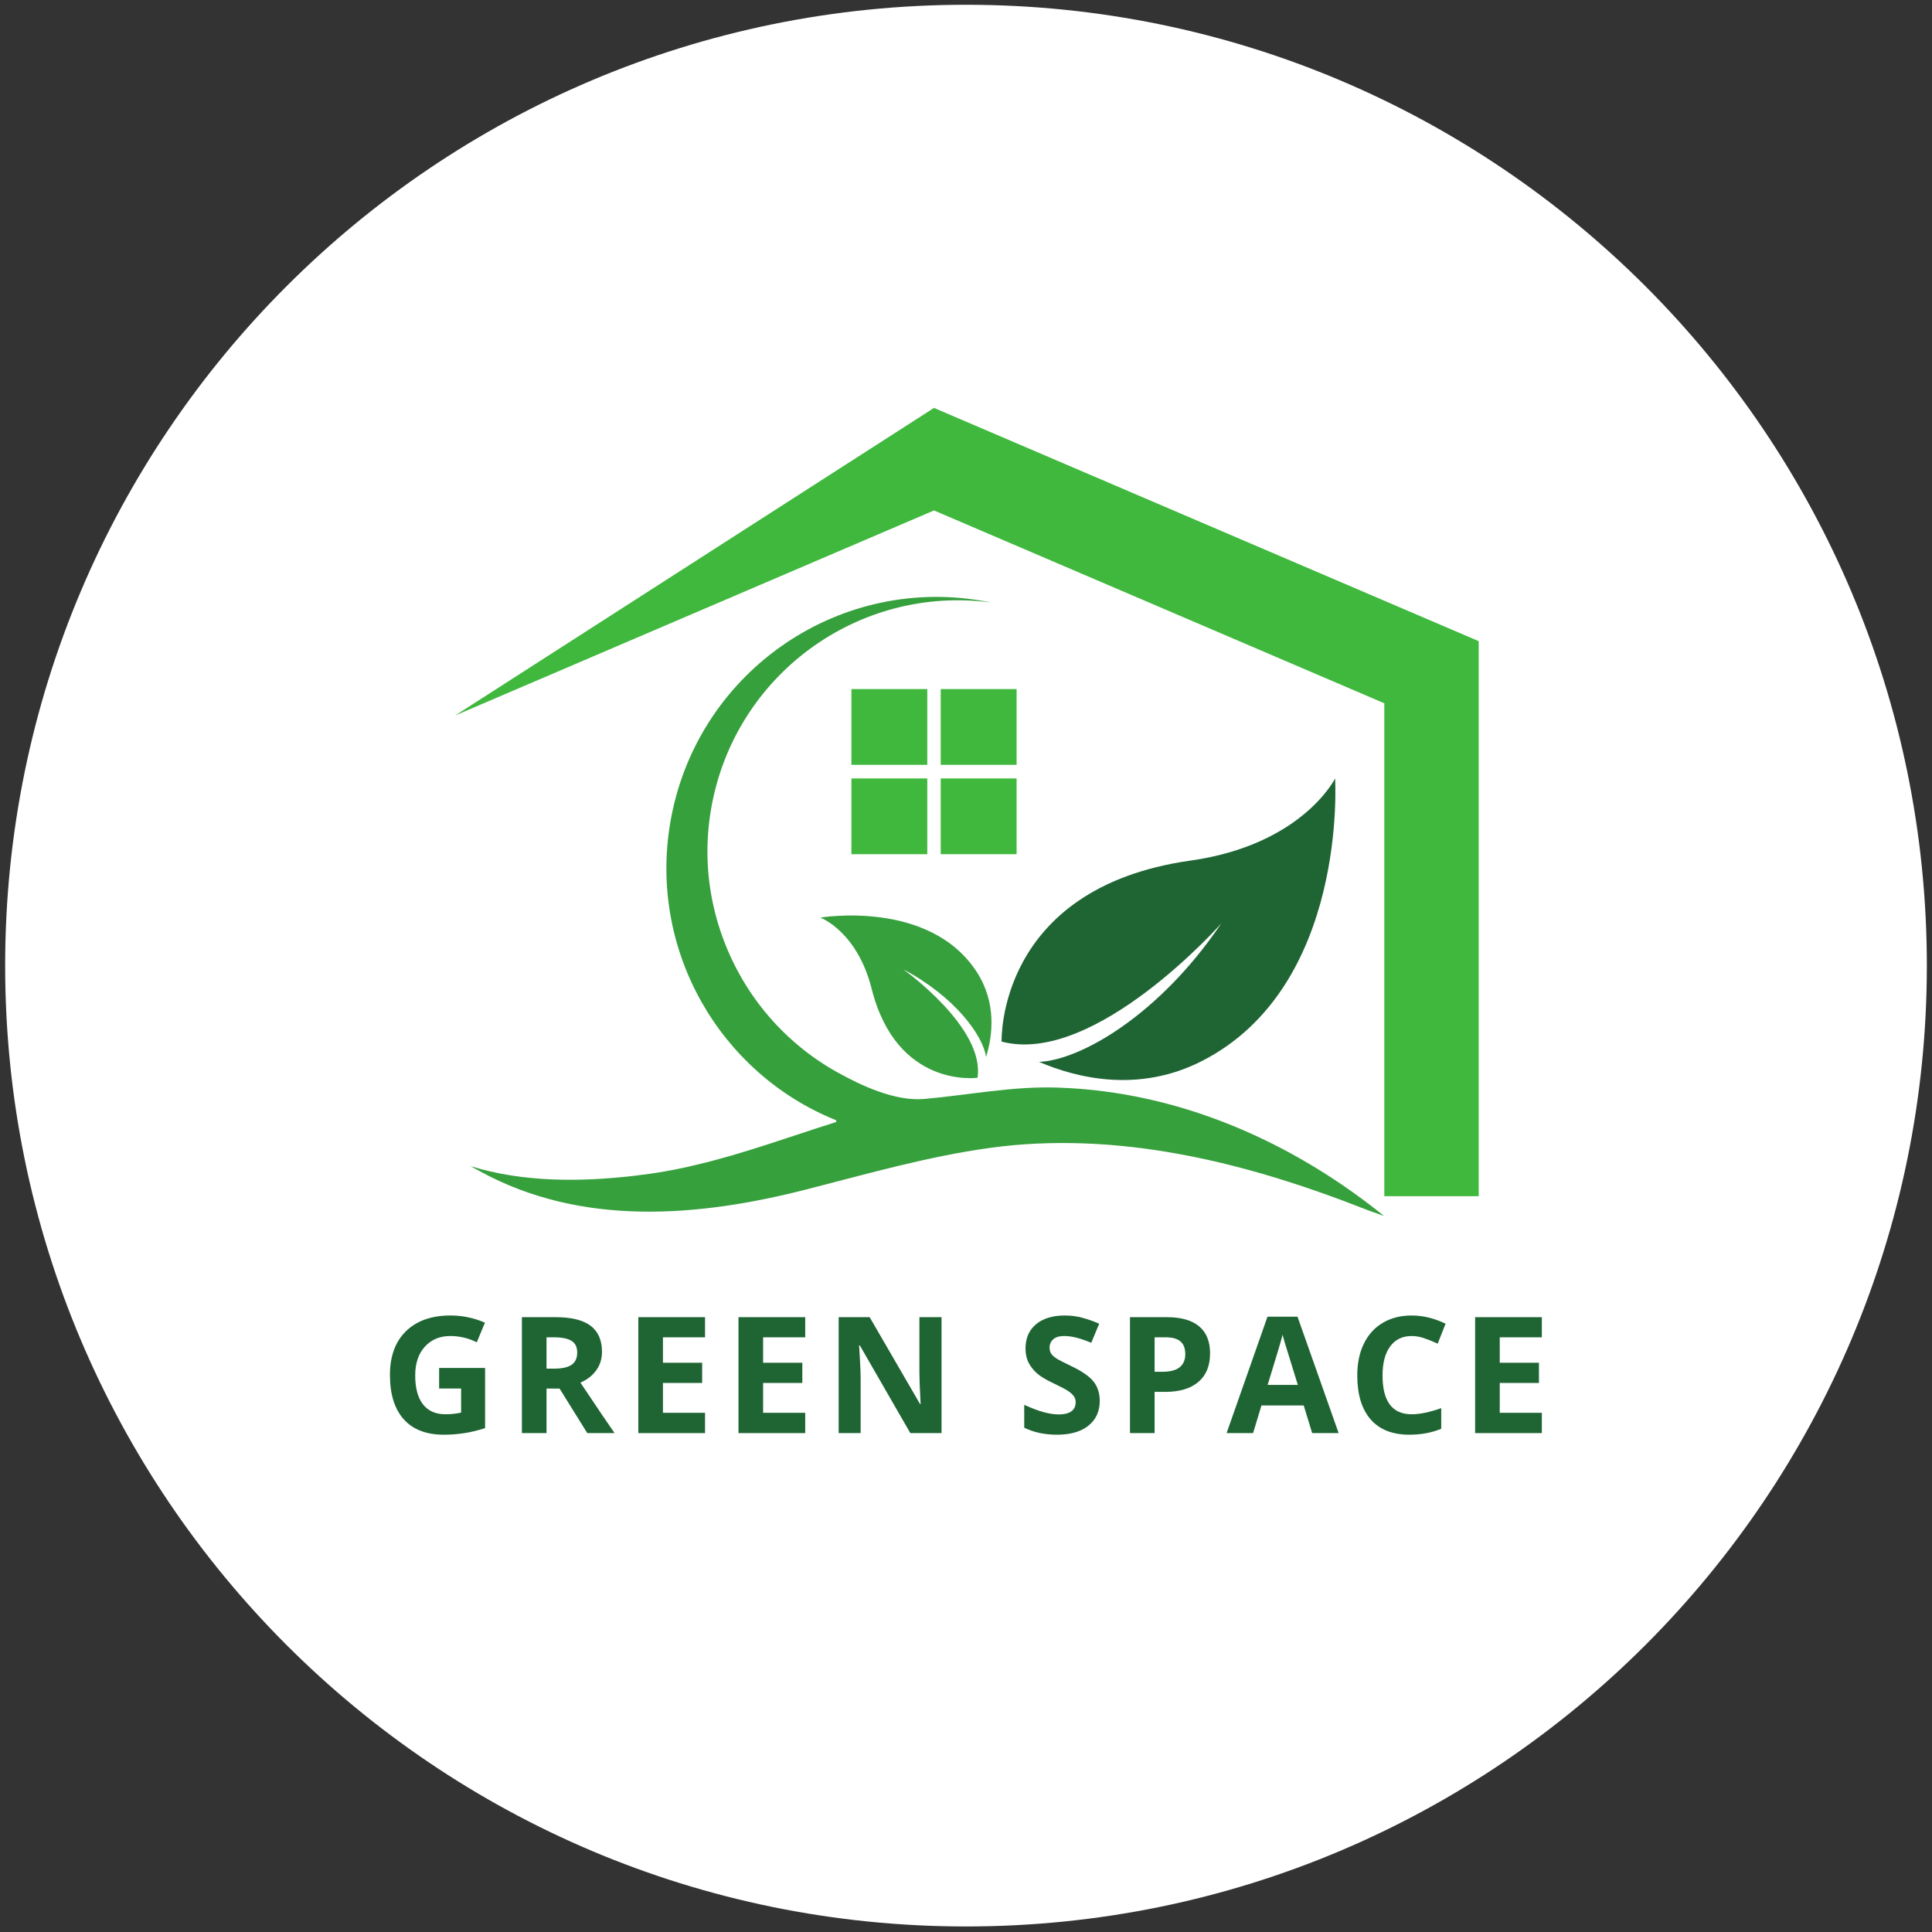 <svg xmlns="http://www.w3.org/2000/svg" xmlns:xlink="http://www.w3.org/1999/xlink" width="500" zoomAndPan="magnify" viewBox="0 0 375 375" height="500" preserveAspectRatio="xMidYMid meet" version="1.0"><rect x="0" y="0" width="375" height="375" fill="#333333" stroke="none"/><defs><g/><clipPath id="52048dbe00"><path d="M 1 0.926 L 374 0.926 L 374 373.926 L 1 373.926 Z M 1 0.926 " clip-rule="nonzero"/></clipPath><clipPath id="39c413ae52"><path d="M 187.5 0.926 C 84.5 0.926 1 84.426 1 187.426 C 1 290.426 84.5 373.926 187.5 373.926 C 290.5 373.926 374 290.426 374 187.426 C 374 84.426 290.5 0.926 187.5 0.926 Z M 187.5 0.926 " clip-rule="nonzero"/></clipPath><clipPath id="9e99e51844"><path d="M 88.301 79.168 L 287.051 79.168 L 287.051 233 L 88.301 233 Z M 88.301 79.168 " clip-rule="nonzero"/></clipPath></defs><g clip-path="url(#52048dbe00)"><g clip-path="url(#39c413ae52)"><path fill="#ffffff" d="M 1 0.926 L 374 0.926 L 374 373.926 L 1 373.926 Z M 1 0.926 " fill-opacity="1" fill-rule="nonzero"/></g></g><path fill="#36a03d" d="M 169.191 191.938 C 166.355 180.715 159.227 178.109 159.227 178.109 C 159.227 178.109 180.348 174.504 189.555 188.605 C 193.52 194.688 192.641 201.133 191.398 205.156 C 190.754 200.887 185.246 193.391 175.289 188.125 C 175.289 188.125 191.242 199.445 189.734 209.191 C 189.734 209.191 174.109 211.41 169.191 191.938 " fill-opacity="1" fill-rule="nonzero"/><path fill="#1f6534" d="M 231.07 167.039 C 252.793 163.969 259.141 151.094 259.141 151.094 C 259.141 151.094 261.68 191.512 233.246 205.969 C 220.988 212.203 209.016 209.258 201.68 206.113 C 209.859 205.754 225.098 196.914 237.027 179.266 C 237.027 179.266 212.48 206.969 194.41 202.172 C 194.41 202.172 193.371 172.363 231.07 167.039 " fill-opacity="1" fill-rule="nonzero"/><g clip-path="url(#9e99e51844)"><path fill="#3fb83d" d="M 287.016 232.176 L 268.695 232.176 L 268.695 136.508 L 181.289 99.078 L 88.332 138.883 L 181.289 79.176 L 287.016 124.449 L 287.016 232.176 " fill-opacity="1" fill-rule="nonzero"/></g><path fill="#3fb83d" d="M 179.984 148.453 L 165.258 148.453 L 165.258 133.746 L 179.984 133.746 L 179.984 148.453 " fill-opacity="1" fill-rule="nonzero"/><path fill="#3fb83d" d="M 197.32 148.453 L 182.594 148.453 L 182.594 133.746 L 197.32 133.746 L 197.32 148.453 " fill-opacity="1" fill-rule="nonzero"/><path fill="#3fb83d" d="M 179.984 165.801 L 165.258 165.801 L 165.258 151.094 L 179.984 151.094 L 179.984 165.801 " fill-opacity="1" fill-rule="nonzero"/><path fill="#3fb83d" d="M 197.32 165.801 L 182.594 165.801 L 182.594 151.094 L 197.32 151.094 L 197.32 165.801 " fill-opacity="1" fill-rule="nonzero"/><path fill="#36a03d" d="M 220.078 212.758 C 215.254 211.828 210.355 211.281 205.441 211.105 C 196.531 210.789 188.176 212.535 179.398 213.305 C 173.766 213.797 167.254 210.77 162.418 208.07 C 157.41 205.273 152.918 201.582 149.184 197.23 C 141.664 188.465 137.379 177.125 137.312 165.574 C 137.297 162.691 137.539 159.805 138.031 156.965 C 142.523 131.023 166.652 113.438 192.449 116.965 C 191.852 116.844 191.254 116.727 190.648 116.625 C 162.098 111.707 134.992 130.969 130.105 159.637 C 125.867 184.531 139.77 208.336 162.191 217.395 C 162.391 217.477 162.379 217.762 162.176 217.824 C 153.219 220.637 144.379 223.93 135.195 226.078 C 131.215 227.07 127.133 227.754 123.062 228.227 C 112.598 229.434 101.465 229.5 91.316 226.336 L 93.141 227.34 C 112.902 238.172 135.66 236.227 156.684 230.828 C 168.457 227.809 180.051 224.484 192.098 222.812 C 204.254 221.125 216.66 221.777 228.711 223.965 C 236.004 225.289 243.195 227.172 250.258 229.43 C 253.734 230.543 257.18 231.746 260.602 233.02 C 262.312 233.656 264 234.34 265.711 234.98 C 266.488 235.27 266.965 235.414 268.641 236.023 C 254.59 224.652 237.902 216.191 220.078 212.758 " fill-opacity="1" fill-rule="nonzero"/><g fill="#1f6534" fill-opacity="1"><g transform="translate(73.859, 278.164)"><g><path d="M 11.375 -12.641 L 20.297 -12.641 L 20.297 -0.969 C 18.848 -0.5 17.484 -0.172 16.203 0.016 C 14.93 0.211 13.629 0.312 12.297 0.312 C 8.898 0.312 6.305 -0.68 4.516 -2.672 C 2.723 -4.672 1.828 -7.539 1.828 -11.281 C 1.828 -14.914 2.863 -17.75 4.938 -19.781 C 7.02 -21.812 9.906 -22.828 13.594 -22.828 C 15.895 -22.828 18.117 -22.363 20.266 -21.438 L 18.688 -17.625 C 17.039 -18.438 15.332 -18.844 13.562 -18.844 C 11.5 -18.844 9.844 -18.148 8.594 -16.766 C 7.352 -15.391 6.734 -13.531 6.734 -11.188 C 6.734 -8.75 7.234 -6.883 8.234 -5.594 C 9.234 -4.301 10.691 -3.656 12.609 -3.656 C 13.598 -3.656 14.609 -3.758 15.641 -3.969 L 15.641 -8.656 L 11.375 -8.656 Z M 11.375 -12.641 "/></g></g></g><g fill="#1f6534" fill-opacity="1"><g transform="translate(98.472, 278.164)"><g><path d="M 7.609 -12.516 L 9.141 -12.516 C 10.648 -12.516 11.766 -12.766 12.484 -13.266 C 13.203 -13.766 13.562 -14.555 13.562 -15.641 C 13.562 -16.703 13.191 -17.457 12.453 -17.906 C 11.723 -18.363 10.586 -18.594 9.047 -18.594 L 7.609 -18.594 Z M 7.609 -8.641 L 7.609 0 L 2.828 0 L 2.828 -22.5 L 9.391 -22.5 C 12.441 -22.5 14.703 -21.941 16.172 -20.828 C 17.641 -19.711 18.375 -18.023 18.375 -15.766 C 18.375 -14.43 18.008 -13.25 17.281 -12.219 C 16.551 -11.188 15.52 -10.379 14.188 -9.797 C 17.57 -4.742 19.781 -1.477 20.812 0 L 15.516 0 L 10.141 -8.641 Z M 7.609 -8.641 "/></g></g></g><g fill="#1f6534" fill-opacity="1"><g transform="translate(121.069, 278.164)"><g><path d="M 15.781 0 L 2.828 0 L 2.828 -22.5 L 15.781 -22.5 L 15.781 -18.594 L 7.609 -18.594 L 7.609 -13.656 L 15.219 -13.656 L 15.219 -9.734 L 7.609 -9.734 L 7.609 -3.938 L 15.781 -3.938 Z M 15.781 0 "/></g></g></g><g fill="#1f6534" fill-opacity="1"><g transform="translate(140.512, 278.164)"><g><path d="M 15.781 0 L 2.828 0 L 2.828 -22.5 L 15.781 -22.5 L 15.781 -18.594 L 7.609 -18.594 L 7.609 -13.656 L 15.219 -13.656 L 15.219 -9.734 L 7.609 -9.734 L 7.609 -3.938 L 15.781 -3.938 Z M 15.781 0 "/></g></g></g><g fill="#1f6534" fill-opacity="1"><g transform="translate(159.955, 278.164)"><g><path d="M 22.797 0 L 16.734 0 L 6.938 -17.016 L 6.797 -17.016 C 6.992 -14.016 7.094 -11.875 7.094 -10.594 L 7.094 0 L 2.828 0 L 2.828 -22.5 L 8.844 -22.5 L 18.625 -5.641 L 18.734 -5.641 C 18.578 -8.566 18.5 -10.633 18.5 -11.844 L 18.5 -22.5 L 22.797 -22.5 Z M 22.797 0 "/></g></g></g><g fill="#1f6534" fill-opacity="1"><g transform="translate(187.367, 278.164)"><g/></g></g><g fill="#1f6534" fill-opacity="1"><g transform="translate(197.349, 278.164)"><g><path d="M 16.109 -6.25 C 16.109 -4.219 15.375 -2.613 13.906 -1.438 C 12.445 -0.27 10.414 0.312 7.812 0.312 C 5.414 0.312 3.297 -0.141 1.453 -1.047 L 1.453 -5.484 C 2.961 -4.805 4.242 -4.328 5.297 -4.047 C 6.348 -3.766 7.312 -3.625 8.188 -3.625 C 9.227 -3.625 10.031 -3.82 10.594 -4.219 C 11.156 -4.625 11.438 -5.223 11.438 -6.016 C 11.438 -6.453 11.312 -6.844 11.062 -7.188 C 10.812 -7.531 10.445 -7.859 9.969 -8.172 C 9.5 -8.492 8.531 -9.004 7.062 -9.703 C 5.688 -10.348 4.656 -10.969 3.969 -11.562 C 3.281 -12.164 2.727 -12.859 2.312 -13.641 C 1.906 -14.43 1.703 -15.359 1.703 -16.422 C 1.703 -18.41 2.375 -19.973 3.719 -21.109 C 5.07 -22.254 6.941 -22.828 9.328 -22.828 C 10.492 -22.828 11.609 -22.688 12.672 -22.406 C 13.734 -22.125 14.844 -21.734 16 -21.234 L 14.469 -17.531 C 13.27 -18.02 12.273 -18.359 11.484 -18.547 C 10.703 -18.742 9.93 -18.844 9.172 -18.844 C 8.266 -18.844 7.57 -18.633 7.094 -18.219 C 6.613 -17.801 6.375 -17.254 6.375 -16.578 C 6.375 -16.148 6.469 -15.781 6.656 -15.469 C 6.852 -15.156 7.164 -14.852 7.594 -14.562 C 8.02 -14.27 9.031 -13.742 10.625 -12.984 C 12.719 -11.984 14.156 -10.977 14.938 -9.969 C 15.719 -8.957 16.109 -7.719 16.109 -6.25 Z M 16.109 -6.25 "/></g></g></g><g fill="#1f6534" fill-opacity="1"><g transform="translate(216.5, 278.164)"><g><path d="M 7.609 -11.906 L 9.172 -11.906 C 10.641 -11.906 11.738 -12.195 12.469 -12.781 C 13.195 -13.363 13.562 -14.207 13.562 -15.312 C 13.562 -16.426 13.254 -17.25 12.641 -17.781 C 12.023 -18.32 11.066 -18.594 9.766 -18.594 L 7.609 -18.594 Z M 18.375 -15.484 C 18.375 -13.055 17.613 -11.203 16.094 -9.922 C 14.582 -8.641 12.438 -8 9.656 -8 L 7.609 -8 L 7.609 0 L 2.828 0 L 2.828 -22.5 L 10.016 -22.5 C 12.742 -22.5 14.816 -21.91 16.234 -20.734 C 17.66 -19.555 18.375 -17.805 18.375 -15.484 Z M 18.375 -15.484 "/></g></g></g><g fill="#1f6534" fill-opacity="1"><g transform="translate(238.081, 278.164)"><g><path d="M 16.609 0 L 14.969 -5.359 L 6.766 -5.359 L 5.141 0 L 0 0 L 7.938 -22.594 L 13.766 -22.594 L 21.75 0 Z M 13.828 -9.359 C 12.328 -14.211 11.477 -16.957 11.281 -17.594 C 11.094 -18.227 10.957 -18.727 10.875 -19.094 C 10.539 -17.781 9.57 -14.535 7.969 -9.359 Z M 13.828 -9.359 "/></g></g></g><g fill="#1f6534" fill-opacity="1"><g transform="translate(261.617, 278.164)"><g><path d="M 12.391 -18.844 C 10.586 -18.844 9.191 -18.164 8.203 -16.812 C 7.223 -15.469 6.734 -13.594 6.734 -11.188 C 6.734 -6.164 8.617 -3.656 12.391 -3.656 C 13.961 -3.656 15.875 -4.051 18.125 -4.844 L 18.125 -0.844 C 16.281 -0.07 14.219 0.312 11.938 0.312 C 8.664 0.312 6.16 -0.676 4.422 -2.656 C 2.691 -4.645 1.828 -7.5 1.828 -11.219 C 1.828 -13.562 2.254 -15.609 3.109 -17.359 C 3.961 -19.117 5.188 -20.469 6.781 -21.406 C 8.375 -22.352 10.242 -22.828 12.391 -22.828 C 14.578 -22.828 16.77 -22.297 18.969 -21.234 L 17.438 -17.359 C 16.594 -17.754 15.742 -18.098 14.891 -18.391 C 14.047 -18.691 13.211 -18.844 12.391 -18.844 Z M 12.391 -18.844 "/></g></g></g><g fill="#1f6534" fill-opacity="1"><g transform="translate(283.491, 278.164)"><g><path d="M 15.781 0 L 2.828 0 L 2.828 -22.5 L 15.781 -22.5 L 15.781 -18.594 L 7.609 -18.594 L 7.609 -13.656 L 15.219 -13.656 L 15.219 -9.734 L 7.609 -9.734 L 7.609 -3.938 L 15.781 -3.938 Z M 15.781 0 "/></g></g></g></svg>